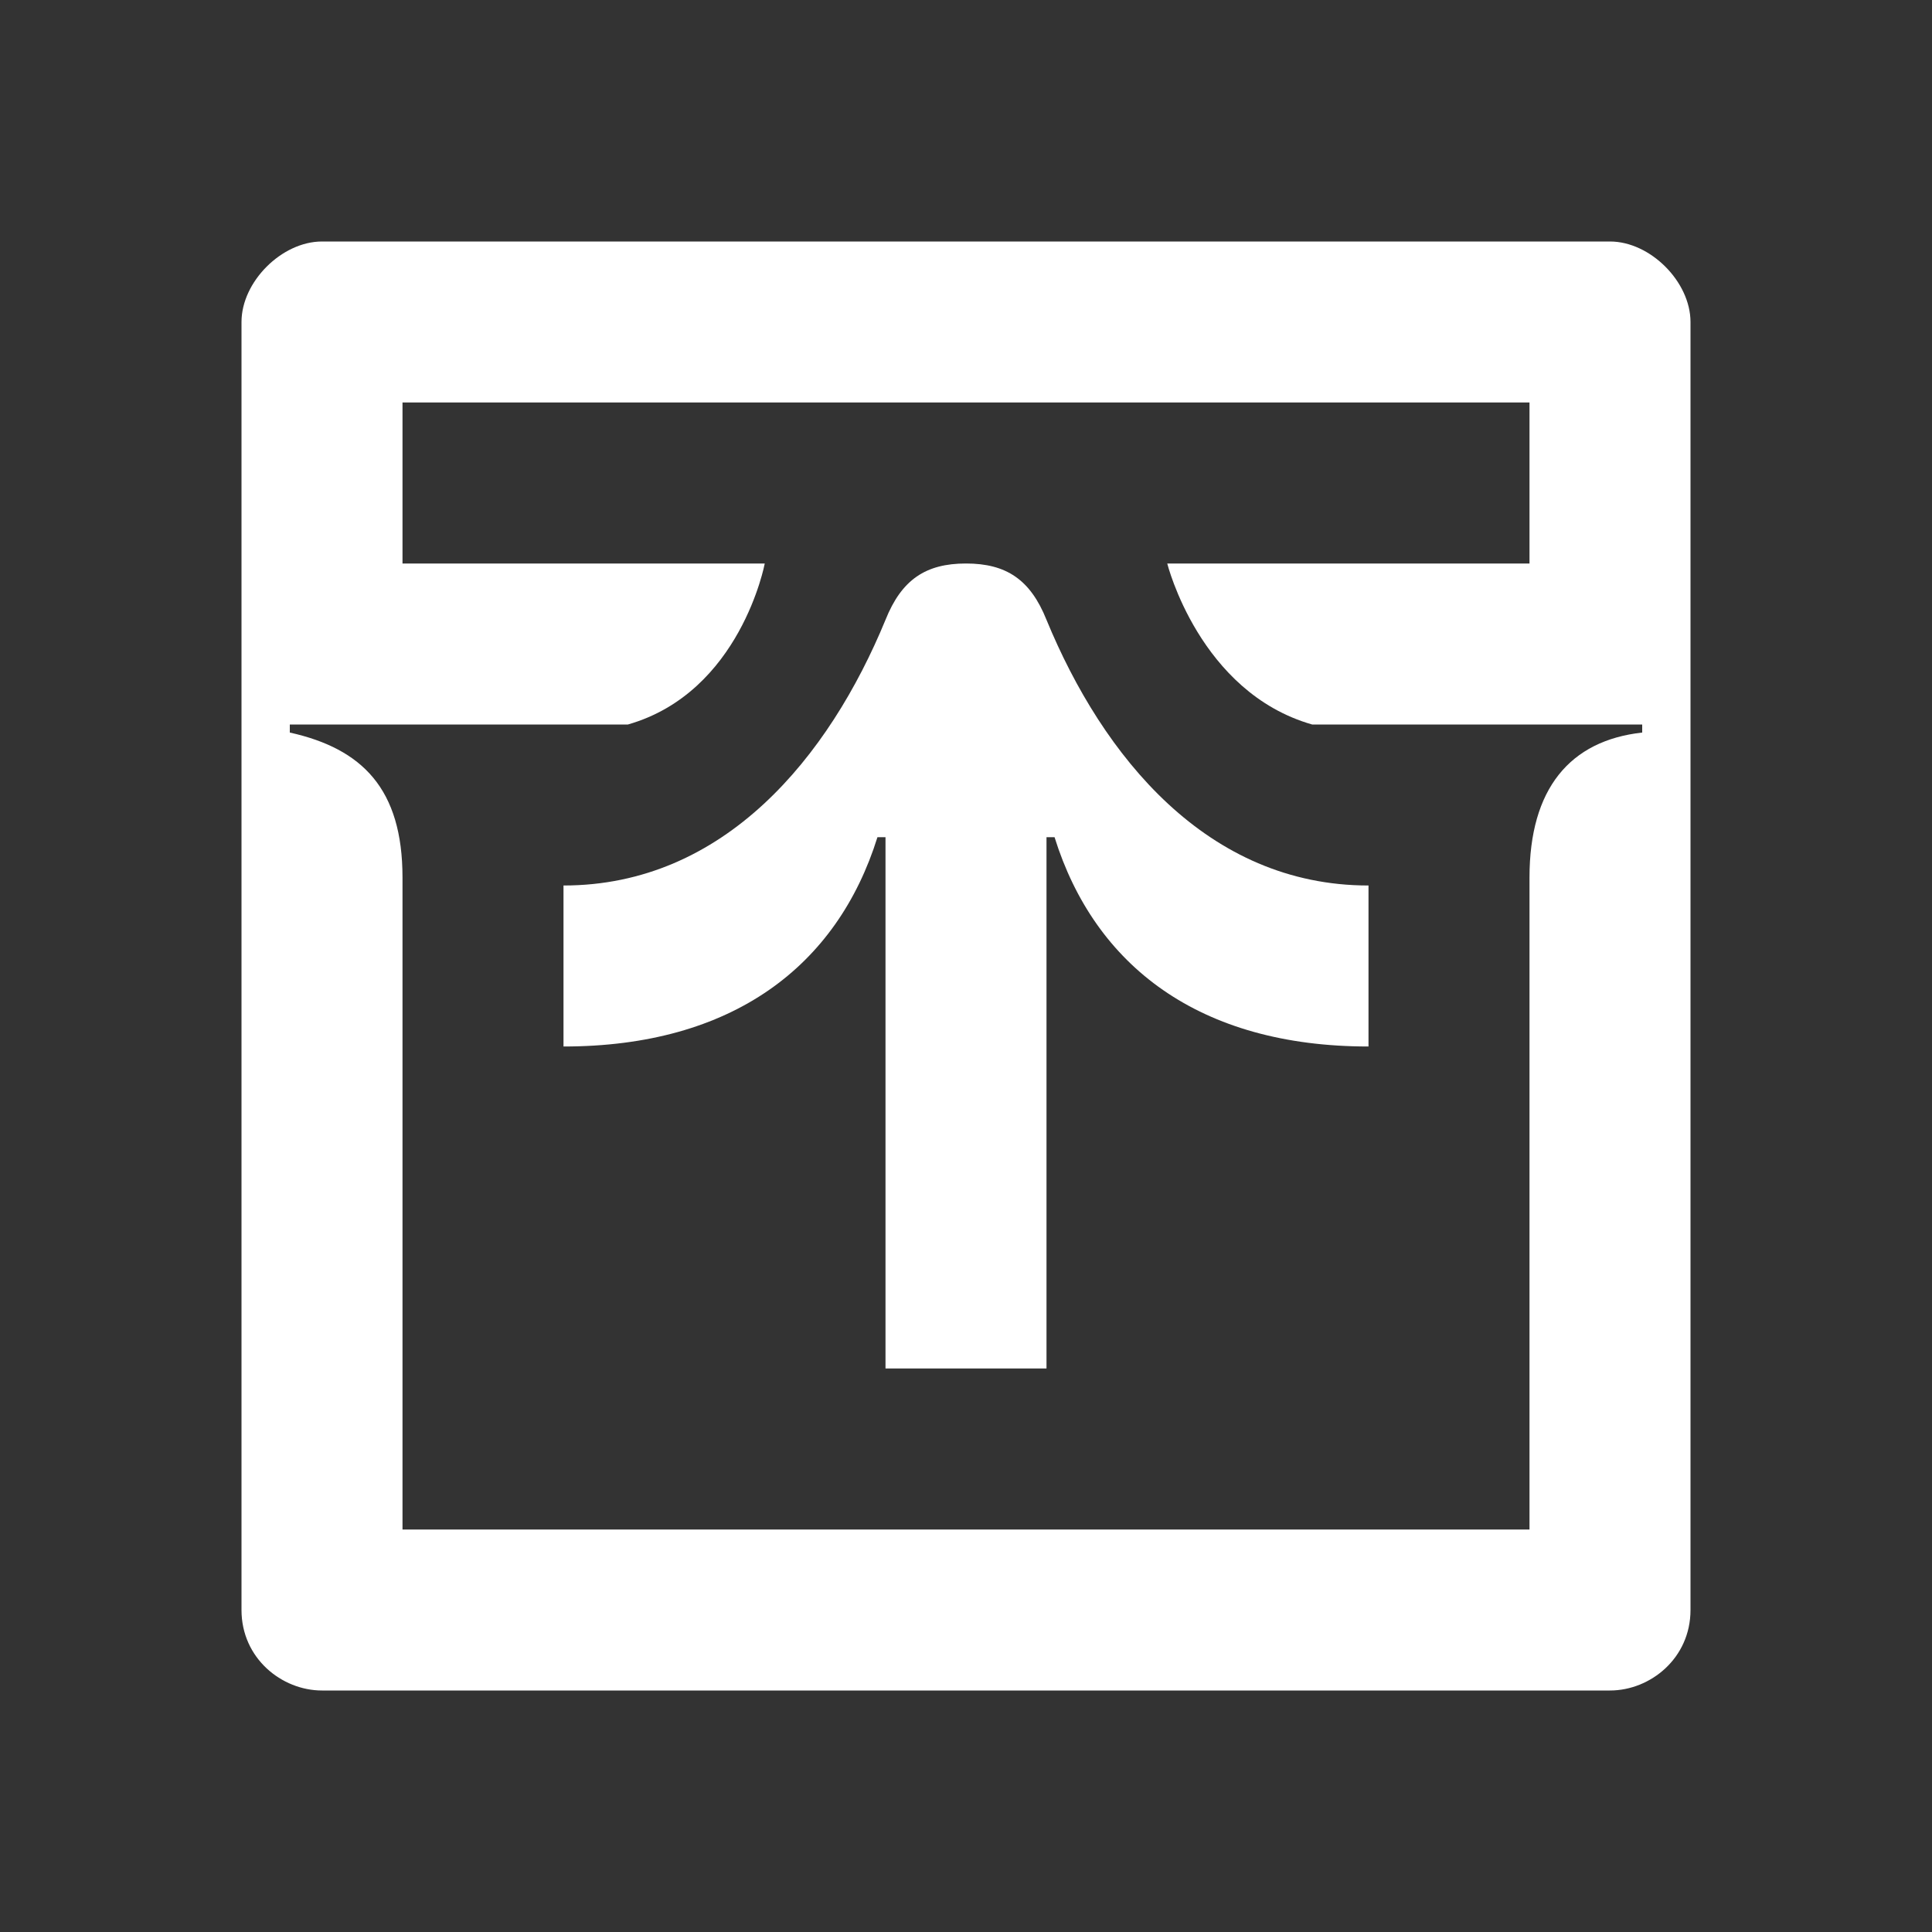 <svg width="24" height="24" viewBox="0 0 24 24" fill="none" xmlns="http://www.w3.org/2000/svg">
<rect x="0" y="0" width="24" height="24" fill="#333333" stroke="none"/>
<path d="M20 3H4C3.5 3 3 3.5 3 4V20C3 20.6 3.5 21 4 21H20C20.5 21 21 20.6 21 20V4C21 3.5 20.5 3 20 3ZM20.4 9.1C19.5 9.2 19 9.8 19 10.9V19H5V10.9C5 9.8 4.5 9.3 3.6 9.1V9H7.8C9.2 8.6 9.5 7 9.5 7H5V5H19V7H14.5C14.5 7 14.9 8.6 16.3 9H20.4V9.1Z" fill="white"/>
<path d="M13 7.7C12.8 7.2 12.5 7 12 7C11.5 7 11.2 7.2 11 7.7C10.3 9.4 9 11 7 11V13C9.1 13 10.4 12 10.9 10.4H11V17H13V10.4H13.1C13.6 12 14.9 13 17 13V11C15 11 13.7 9.4 13 7.7Z" fill="white"/>
</svg>
